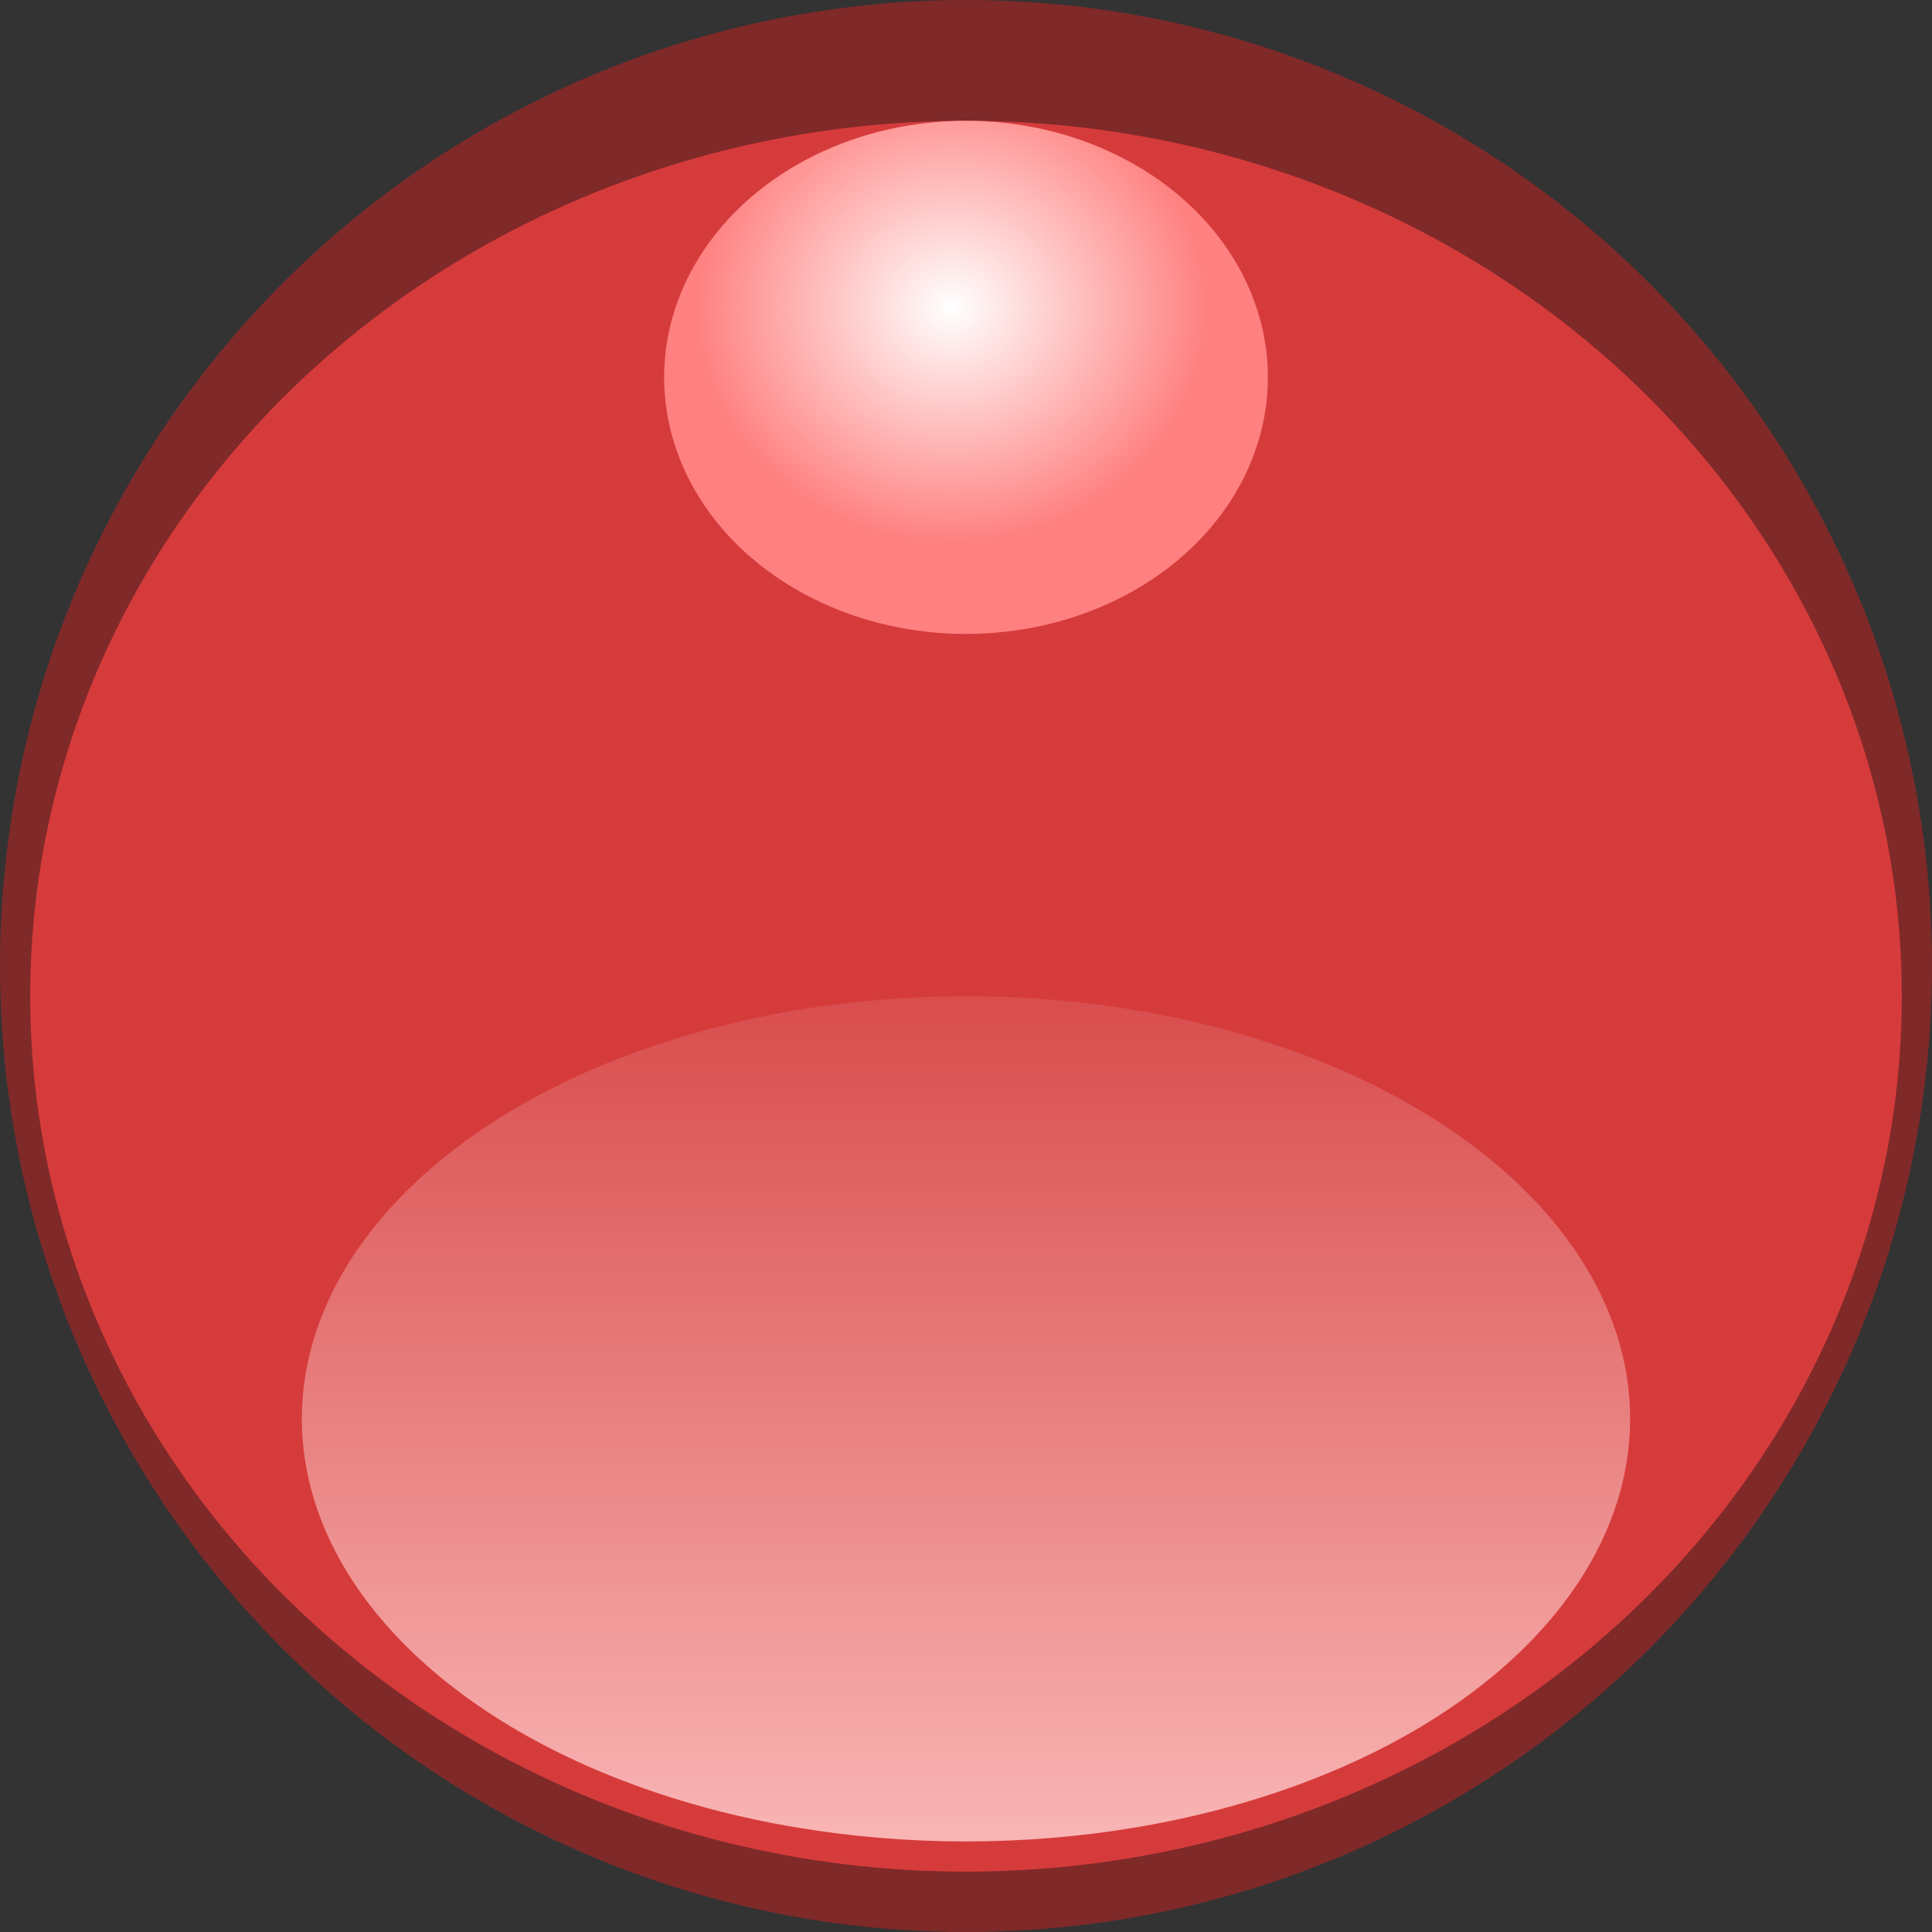 <svg version="1.1" viewBox="0 0 32 32" xmlns="http://www.w3.org/2000/svg">
 <rect x="0" y="0" width="32" height="32" fill="#333333" stroke="none"/>
 <defs>
  <linearGradient id="b" x1="40.2" x2="40.2" y1="-22.314" y2="-40.603" gradientTransform="matrix(1.1,0,0,1,-1.6,55.382)" gradientUnits="userSpaceOnUse">
   <stop stop-color="#ffc8c8" offset="0"/>
   <stop stop-color="#d54040" offset="1"/>
  </linearGradient>
  <radialGradient id="a" cx="39.615" cy="-50.163" r="4.492" gradientTransform="matrix(.945 0 0 .869 -21.675 48.687)" gradientUnits="userSpaceOnUse">
   <stop stop-color="#fff" offset="0"/>
   <stop stop-color="#ff8080" offset="1"/>
  </radialGradient>
 </defs>
 <circle cx="16" cy="16" r="16" fill="#802929"/>
 <ellipse cx="16" cy="16.5" rx="15.5" ry="14.5" fill="#eb4040" fill-opacity=".8"/>
 <ellipse cx="16" cy="23.5" rx="11" ry="7" fill="url(#b)" stroke-width="1.049"/>
 <ellipse cx="16" cy="6.25" rx="5" ry="4.25" fill="url(#a)" stroke-width=".181"/>
</svg>
